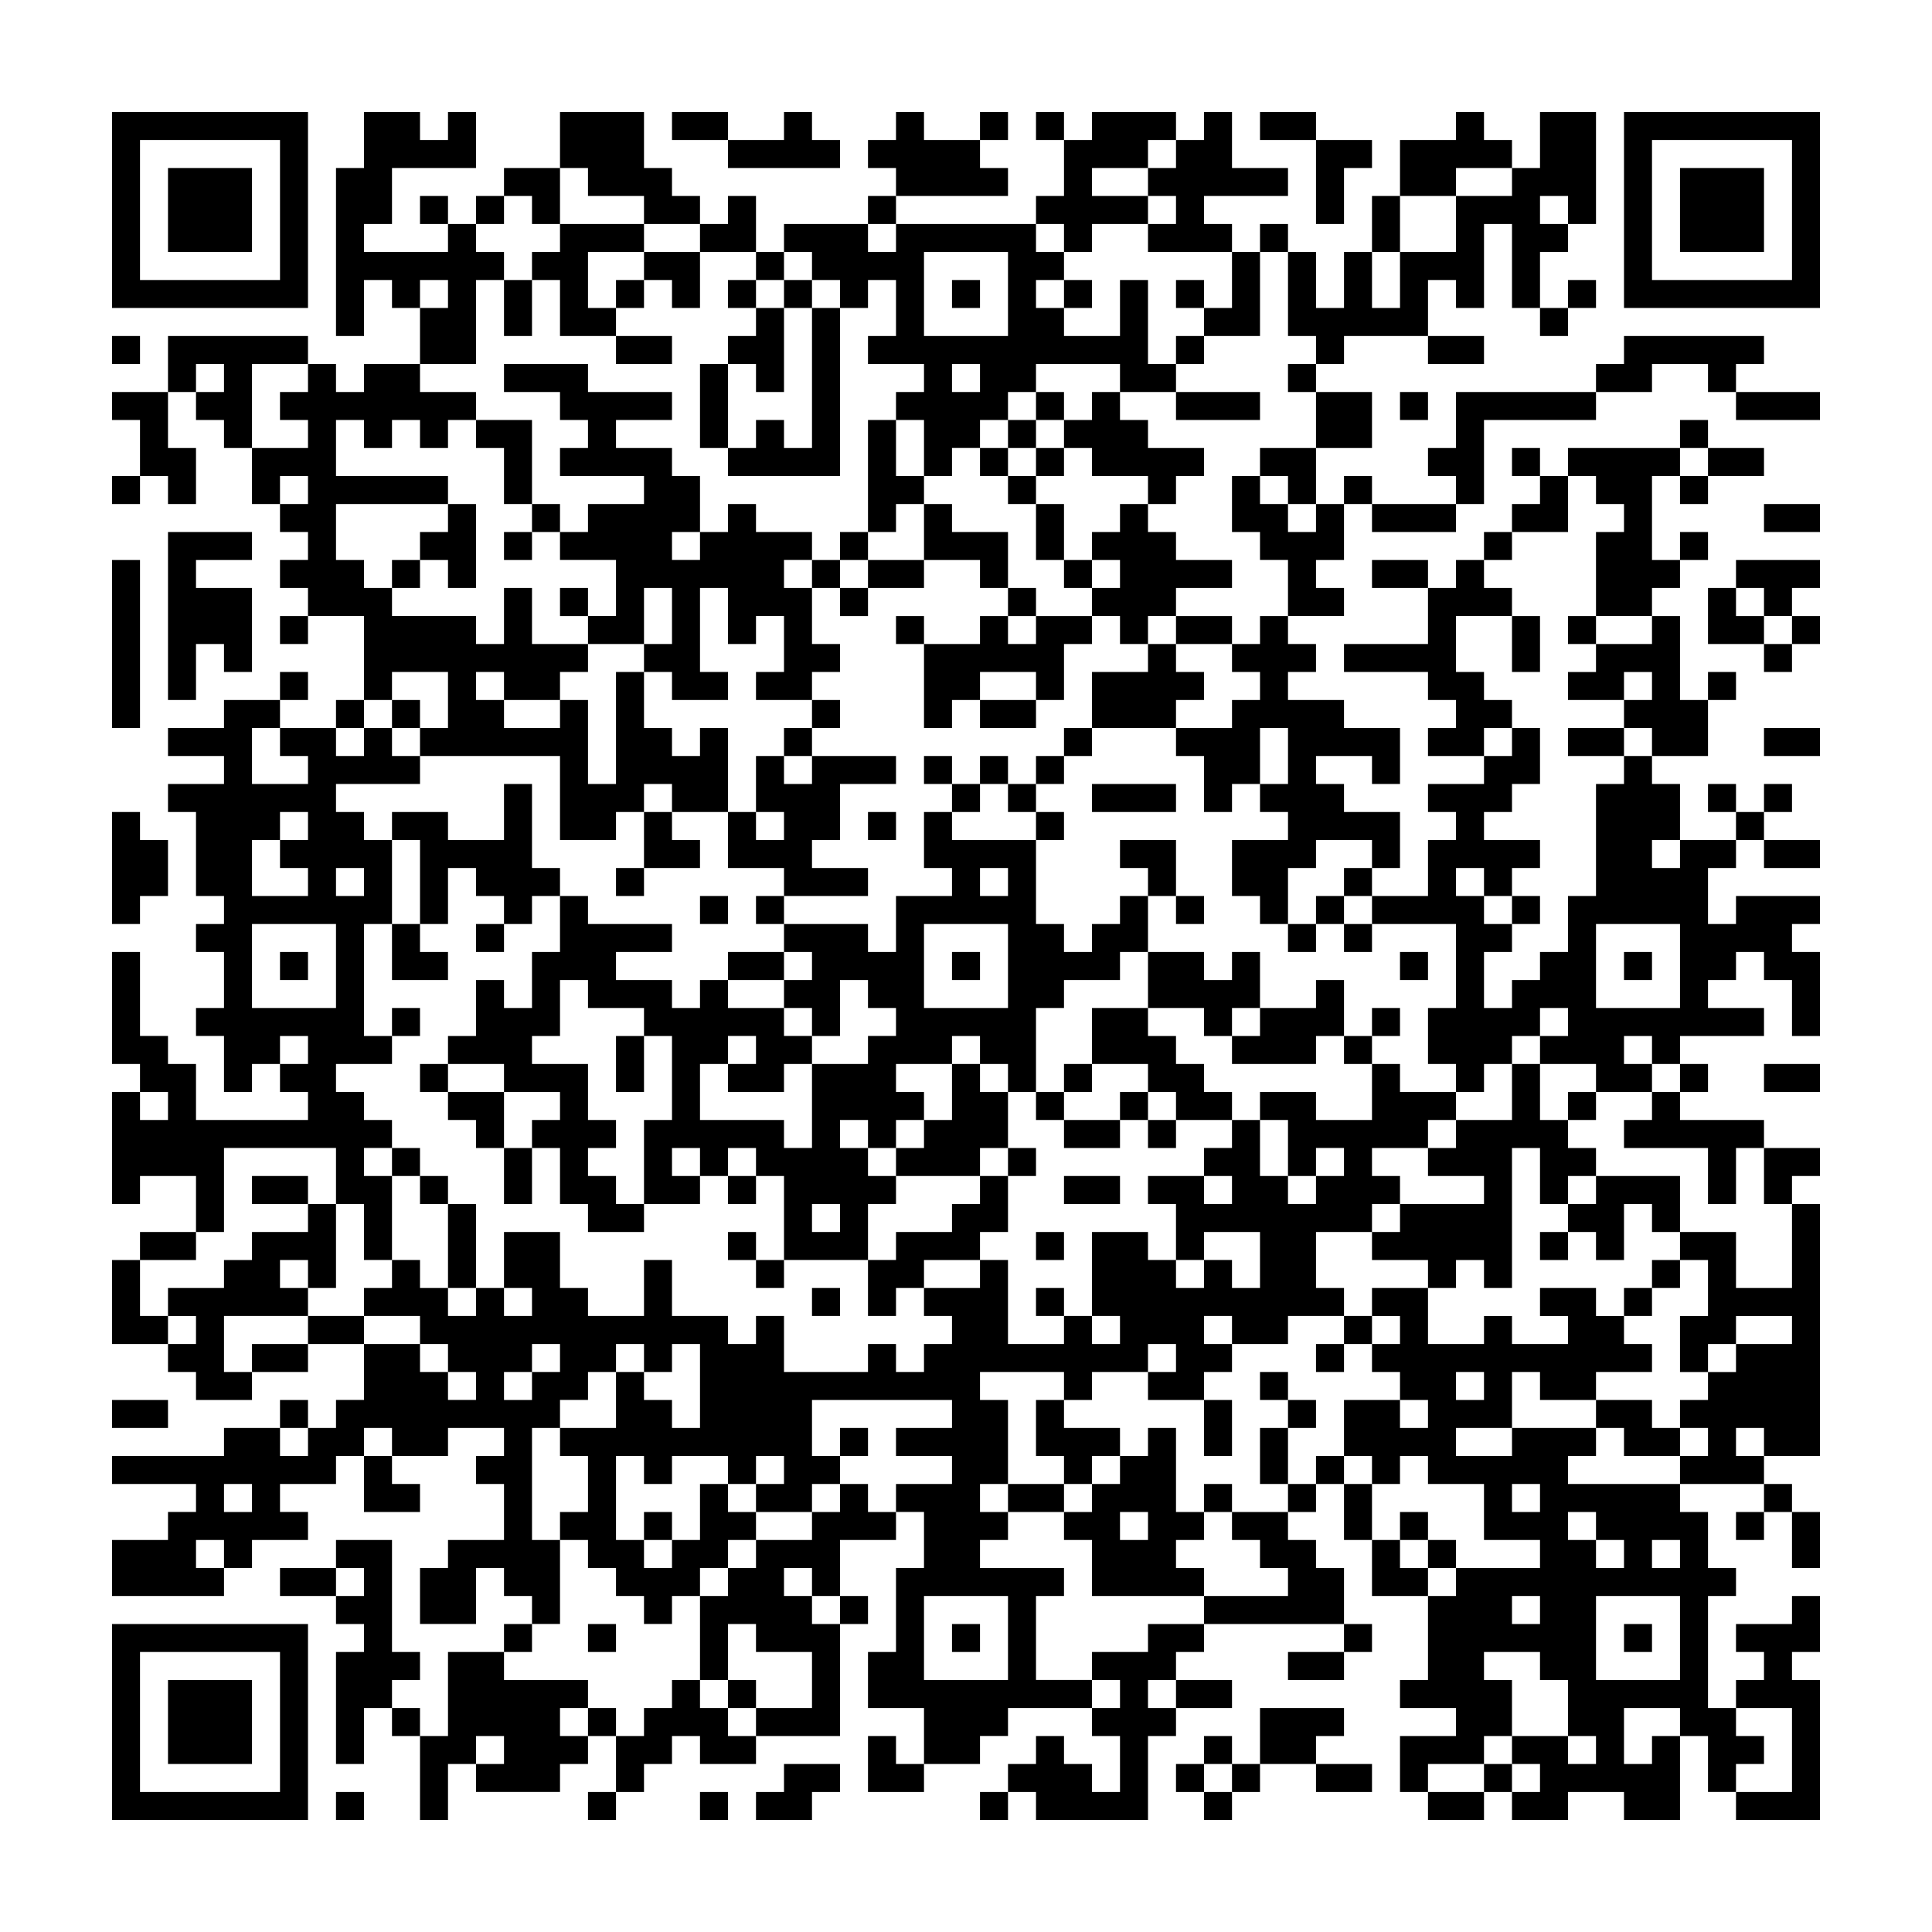 <svg xmlns="http://www.w3.org/2000/svg" viewBox="0 0 69 69"><path d="M4 4h7v7h-7zM13 4h2v1h1v-1h1v2h-3v2h-1v1h3v-1h1v1h1v1h-1v3h-2v-2h1v-1h-1v1h-1v-1h-1v2h-1v-6h1zM20 4h3v2h1v1h1v1h-2v-1h-2v-1h-1zM24 4h2v1h-2zM28 4h1v1h1v1h-4v-1h2zM32 4h1v1h2v1h1v1h-4v-1h-1v-1h1zM35 4h1v1h-1zM37 4h1v1h-1zM39 4h3v1h-1v1h-2v1h2v1h-2v1h-1v-1h-1v-1h1v-2h1zM43 4h1v2h2v1h-3v1h1v1h-3v-1h1v-1h-1v-1h1v-1h1zM45 4h2v1h-2zM52 4h1v1h1v1h-2v1h-2v-2h2zM55 4h2v4h-1v-1h-1v1h1v1h-1v2h-1v-3h-1v3h-1v-1h-1v2h-3v1h-1v-1h-1v-3h1v2h1v-2h1v2h1v-2h2v-2h2v-1h1zM58 4h7v7h-7zM5 5v5h5v-5zM47 5h2v1h-1v2h-1zM59 5v5h5v-5zM6 6h3v3h-3zM18 6h2v2h-1v-1h-1zM60 6h3v3h-3zM15 7h1v1h-1zM17 7h1v1h-1zM26 7h1v2h-2v-1h1zM31 7h1v1h-1zM49 7h1v2h-1zM20 8h3v1h-2v2h1v1h-2v-2h-1v-1h1zM28 8h3v1h1v-1h5v1h1v1h-1v1h1v1h2v-2h1v3h1v1h-2v-1h-3v1h-1v1h-1v1h-1v1h-1v-2h-1v-1h1v-1h-2v-1h1v-2h-1v1h-1v-1h-1v-1h-1zM45 8h1v1h-1zM23 9h2v2h-1v-1h-1zM27 9h1v1h-1zM33 9v3h3v-3zM44 9h1v3h-2v-1h1zM18 10h1v2h-1zM22 10h1v1h-1zM26 10h1v1h-1zM28 10h1v1h-1zM34 10h1v1h-1zM38 10h1v1h-1zM42 10h1v1h-1zM56 10h1v1h-1zM27 11h1v3h-1v-1h-1v-1h1zM29 11h1v6h-4v-1h1v-1h1v1h1zM55 11h1v1h-1zM4 12h1v1h-1zM6 12h5v1h-2v3h-1v-1h-1v-1h1v-1h-1v1h-1zM22 12h2v1h-2zM42 12h1v1h-1zM51 12h2v1h-2zM58 12h5v1h-1v1h-1v-1h-2v1h-2v-1h1zM11 13h1v1h1v-1h2v1h2v1h-1v1h-1v-1h-1v1h-1v-1h-1v2h4v1h-4v2h1v1h1v1h3v1h1v-2h1v2h2v1h-1v1h-2v-1h-1v1h1v1h2v-1h1v3h1v-4h1v2h1v1h1v-1h1v3h-2v-1h-1v1h-1v1h-2v-3h-5v-1h1v-2h-2v1h-1v-3h-2v-1h-1v-1h1v-1h-1v-1h1v-1h-1v1h-1v-2h2v-1h-1v-1h1zM18 13h3v1h3v1h-2v1h2v1h1v2h-1v1h1v-1h1v-1h1v1h2v1h-1v1h1v2h1v1h-1v1h-2v-1h1v-2h-1v1h-1v-2h-1v3h1v1h-2v-1h-1v-1h1v-2h-1v2h-2v-1h1v-2h-2v-1h1v-1h2v-1h-3v-1h1v-1h-1v-1h-2zM25 13h1v3h-1zM34 13v1h1v-1zM46 13h1v1h-1zM4 14h2v2h1v2h-1v-1h-1v-2h-1zM37 14h1v1h-1zM39 14h1v1h1v1h2v1h-1v1h-1v-1h-2v-1h-1v-1h1zM42 14h3v1h-3zM47 14h2v2h-2zM50 14h1v1h-1zM52 14h5v1h-4v3h-1v-1h-1v-1h1zM62 14h3v1h-3zM17 15h2v3h-1v-2h-1zM31 15h1v2h1v1h-1v1h-1zM36 15h1v1h-1zM60 15h1v1h-1zM35 16h1v1h-1zM37 16h1v1h-1zM45 16h2v2h-1v-1h-1zM54 16h1v1h-1zM56 16h4v1h-1v3h1v1h-1v1h-2v-3h1v-1h-1v-1h-1zM61 16h2v1h-2zM4 17h1v1h-1zM36 17h1v1h-1zM44 17h1v1h1v1h1v-1h1v2h-1v1h1v1h-2v-2h-1v-1h-1zM48 17h1v1h-1zM55 17h1v2h-2v-1h1zM60 17h1v1h-1zM16 18h1v3h-1v-1h-1v-1h1zM19 18h1v1h-1zM33 18h1v1h2v2h-1v-1h-2zM37 18h1v2h-1zM40 18h1v1h1v1h2v1h-2v1h-1v1h-1v-1h-1v-1h1v-1h-1v-1h1zM49 18h3v1h-3zM63 18h2v1h-2zM6 19h3v1h-2v1h2v3h-1v-1h-1v2h-1zM18 19h1v1h-1zM30 19h1v1h-1zM53 19h1v1h-1zM60 19h1v1h-1zM4 20h1v6h-1zM14 20h1v1h-1zM29 20h1v1h-1zM31 20h2v1h-2zM38 20h1v1h-1zM49 20h2v1h-2zM52 20h1v1h1v1h-2v2h1v1h1v1h-1v1h-2v-1h1v-1h-1v-1h-3v-1h3v-2h1zM62 20h3v1h-1v1h-1v-1h-1zM20 21h1v1h-1zM30 21h1v1h-1zM36 21h1v1h-1zM61 21h1v1h1v1h-2zM10 22h1v1h-1zM32 22h1v1h-1zM35 22h1v1h1v-1h2v1h-1v2h-1v-1h-2v1h-1v1h-1v-3h2zM42 22h2v1h-2zM45 22h1v1h1v1h-1v1h2v1h2v2h-1v-1h-2v1h1v1h2v2h-1v-1h-2v1h-1v2h-1v-1h-1v-2h2v-1h-1v-1h1v-2h-1v2h-1v1h-1v-2h-1v-1h2v-1h1v-1h-1v-1h1zM54 22h1v2h-1zM56 22h1v1h-1zM59 22h1v3h1v2h-2v-1h-1v-1h1v-1h-1v1h-2v-1h1v-1h2zM64 22h1v1h-1zM41 23h1v1h1v1h-1v1h-3v-2h2zM63 23h1v1h-1zM10 24h1v1h-1zM61 24h1v1h-1zM8 25h2v1h-1v2h2v-1h-1v-1h2v1h1v-1h1v1h1v1h-3v1h1v1h1v3h-1v4h1v1h-2v1h1v1h1v1h-1v1h1v3h-1v-2h-1v-2h-4v3h-1v-2h-2v1h-1v-4h1v1h1v-1h-1v-1h-1v-4h1v3h1v1h1v2h4v-1h-1v-1h1v-1h-1v1h-1v1h-1v-2h-1v-1h1v-2h-1v-1h1v-1h-1v-3h-1v-1h2v-1h-2v-1h2zM12 25h1v1h-1zM14 25h1v1h-1zM29 25h1v1h-1zM35 25h2v1h-2zM28 26h1v1h-1zM38 26h1v1h-1zM54 26h1v2h-1v1h-1v1h2v1h-1v1h-1v-1h-1v1h1v1h1v1h-1v2h1v-1h1v-1h1v-2h1v-4h1v-1h1v1h1v2h-1v1h1v-1h2v1h-1v2h1v-1h3v1h-1v1h1v3h-1v-2h-1v-1h-1v1h-1v1h2v1h-3v1h-1v-1h-1v1h1v1h-2v-1h-2v-1h1v-1h-1v1h-1v1h-1v1h-1v-1h-1v-2h1v-3h-3v-1h2v-2h1v-1h-1v-1h2v-1h1zM56 26h2v1h-2zM63 26h2v1h-2zM27 27h1v1h1v-1h3v1h-2v2h-1v1h2v1h-3v-1h-2v-2h1v1h1v-1h-1zM33 27h1v1h-1zM35 27h1v1h-1zM37 27h1v1h-1zM18 28h1v3h1v1h-1v1h-1v-1h-1v-1h-1v2h-1v-3h-1v-1h2v1h2zM34 28h1v1h-1zM36 28h1v1h-1zM39 28h3v1h-3zM61 28h1v1h-1zM63 28h1v1h-1zM4 29h1v1h1v2h-1v1h-1zM10 29v1h-1v2h2v-1h-1v-1h1v-1zM23 29h1v1h1v1h-2zM31 29h1v1h-1zM33 29h1v1h3v3h1v1h1v-1h1v-1h1v2h-1v1h-2v1h-1v3h-1v-1h-1v-1h-1v1h-2v1h1v1h-1v1h-1v-1h-1v1h1v1h1v1h-1v2h-3v-3h-1v-1h-1v1h-1v-1h-1v1h1v1h-2v-3h1v-3h-1v-1h-2v-1h-1v2h-1v1h2v2h1v1h-1v1h1v1h1v1h-2v-1h-1v-2h-1v-1h1v-1h-2v-1h-2v-1h1v-2h1v1h1v-2h1v-2h1v1h3v1h-2v1h2v1h1v-1h1v1h2v1h1v1h-1v1h-2v-1h1v-1h-1v1h-1v2h3v1h1v-3h2v-1h1v-1h-1v-1h-1v2h-1v-1h-1v-1h1v-1h-1v-1h3v1h1v-2h2v-1h-1zM37 29h1v1h-1zM62 29h1v1h-1zM40 30h2v2h-1v-1h-1zM63 30h2v1h-2zM12 31v1h1v-1zM22 31h1v1h-1zM35 31v1h1v-1zM48 31h1v1h-1zM25 32h1v1h-1zM27 32h1v1h-1zM42 32h1v1h-1zM47 32h1v1h-1zM54 32h1v1h-1zM9 33v3h3v-3zM14 33h1v1h1v1h-2zM17 33h1v1h-1zM33 33v3h3v-3zM46 33h1v1h-1zM48 33h1v1h-1zM57 33v3h3v-3zM10 34h1v1h-1zM26 34h2v1h-2zM34 34h1v1h-1zM41 34h2v1h1v-1h1v2h-1v1h-1v-1h-2zM50 34h1v1h-1zM58 34h1v1h-1zM47 35h1v2h-1v1h-3v-1h1v-1h2zM14 36h1v1h-1zM39 36h2v1h1v1h1v1h1v1h-2v-1h-1v-1h-2zM49 36h1v1h-1zM22 37h1v2h-1zM48 37h1v1h-1zM15 38h1v1h-1zM34 38h1v1h1v2h-1v1h-3v-1h1v-1h1zM38 38h1v1h-1zM49 38h1v1h2v1h-1v1h-2v1h1v1h-1v1h-2v2h1v1h-2v1h-2v-1h-1v1h1v1h-1v1h-2v-1h1v-1h-1v1h-2v1h-1v-1h-3v1h1v3h-1v1h1v1h-1v1h3v1h-1v3h2v1h-3v1h-1v1h-2v-2h-2v-2h1v-3h1v-2h-1v-1h2v-1h-2v-1h2v-1h-5v2h1v1h-1v1h-2v-1h1v-1h-1v1h-1v-1h-2v1h-1v-1h-1v3h1v1h1v-1h1v-2h1v1h1v1h-1v1h-1v1h-1v1h-1v-1h-1v-1h-1v-1h-1v-1h1v-2h-1v-1h2v-2h1v1h1v1h1v-3h-1v1h-1v-1h-1v1h-1v1h-1v1h-1v4h1v3h-1v-1h-1v-1h-1v2h-2v-2h1v-1h2v-2h-1v-1h1v-1h-2v1h-2v-1h-1v1h-1v1h-2v1h1v1h-2v1h-1v-1h-1v1h1v1h-4v-2h2v-1h1v-1h-3v-1h4v-1h2v1h1v-1h1v-1h1v-2h2v1h1v1h1v-1h-1v-1h-1v-1h-2v-1h1v-1h1v1h1v1h1v-1h1v1h1v-1h-1v-2h2v2h1v1h2v-2h1v2h2v1h1v-1h1v2h3v-1h1v1h1v-1h1v-1h-1v-1h2v-1h1v3h2v-1h1v1h1v-1h-1v-3h2v1h1v1h1v-1h1v1h1v-2h-2v1h-1v-2h-1v-1h2v1h1v-1h-1v-1h1v-1h1v2h1v1h1v-1h1v-1h-1v1h-1v-2h-1v-1h2v1h2zM54 38h1v2h1v1h1v1h-1v1h-1v-2h-1v5h-1v-1h-1v1h-1v-1h-2v-1h1v-1h3v-1h-2v-1h1v-1h2zM60 38h1v1h-1zM63 38h2v1h-2zM16 39h2v2h-1v-1h-1zM37 39h1v1h-1zM40 39h1v1h-1zM56 39h1v1h-1zM59 39h1v1h3v1h-1v2h-1v-2h-3v-1h1zM38 40h2v1h-2zM41 40h1v1h-1zM14 41h1v1h-1zM18 41h1v2h-1zM36 41h1v1h-1zM63 41h2v1h-1v1h-1zM9 42h2v1h-2zM15 42h1v1h-1zM26 42h1v1h-1zM35 42h1v2h-1v1h-2v1h-1v1h-1v-2h1v-1h2v-1h1zM38 42h2v1h-2zM57 42h3v2h-1v-1h-1v2h-1v-1h-1v-1h1zM11 43h1v3h-1v-1h-1v1h1v1h-3v2h1v1h-2v-1h-1v-1h1v-1h-1v-1h2v-1h1v-1h2zM16 43h1v3h-1zM29 43v1h1v-1zM64 43h1v9h-2v-1h-1v1h1v1h-3v-1h1v-1h-1v-1h1v-1h1v-1h2v-1h-2v1h-1v1h-1v-2h1v-2h-1v-1h2v2h2zM5 44h2v1h-2zM26 44h1v1h-1zM37 44h1v1h-1zM55 44h1v1h-1zM4 45h1v2h1v1h-2zM27 45h1v1h-1zM59 45h1v1h-1zM29 46h1v1h-1zM37 46h1v1h-1zM49 46h2v2h2v-1h1v1h2v-1h-1v-1h2v1h1v1h1v1h-2v1h-2v-1h-1v2h-2v1h2v-1h3v1h-1v1h4v1h1v2h1v1h-1v4h1v1h1v1h-1v1h-1v-2h-1v-1h-2v2h1v-1h1v3h-2v-1h-2v1h-2v-1h1v-1h-1v-1h2v1h1v-1h-1v-2h-1v-1h-2v1h1v2h-1v1h-2v1h-1v-2h2v-1h-2v-1h1v-3h1v-1h3v-1h-2v-2h-2v-1h-1v1h-1v-1h-1v-2h2v1h1v-1h-1v-1h-1v-1h1v-1h-1zM58 46h1v1h-1zM11 47h2v1h-2zM48 47h1v1h-1zM9 48h2v1h-2zM19 48v1h-1v1h1v-1h1v-1zM47 48h1v1h-1zM45 49h1v1h-1zM52 49v1h1v-1zM4 50h2v1h-2zM10 50h1v1h-1zM37 50h1v1h2v1h-1v1h-1v-1h-1zM43 50h1v2h-1zM46 50h1v1h-1zM57 50h2v1h1v1h-2v-1h-1zM30 51h1v1h-1zM41 51h1v3h1v1h-1v1h1v1h-4v-2h-1v-1h1v-1h1v-1h1zM45 51h1v2h-1zM13 52h1v1h1v1h-2zM47 52h1v1h-1zM8 53v1h1v-1zM30 53h1v1h1v1h-2v2h-1v-1h-1v1h1v1h1v4h-3v-1h2v-2h-2v-1h-1v2h-1v-3h1v-1h1v-1h2v-1h1zM36 53h2v1h-2zM43 53h1v1h-1zM46 53h1v1h-1zM48 53h1v2h-1zM54 53v1h1v-1zM63 53h1v1h-1zM23 54h1v1h-1zM40 54v1h1v-1zM44 54h2v1h1v1h1v2h-5v-1h3v-1h-1v-1h-1zM50 54h1v1h-1zM56 54v1h1v1h1v-1h-1v-1zM62 54h1v1h-1zM64 54h1v2h-1zM12 55h2v4h1v1h-1v1h-1v2h-1v-4h1v-1h-1v-1h1v-1h-1zM49 55h1v1h1v1h-2zM51 55h1v1h-1zM59 55v1h1v-1zM10 56h2v1h-2zM30 57h1v1h-1zM33 57v3h3v-3zM54 57v1h1v-1zM57 57v3h3v-3zM64 57h1v2h-1v1h1v5h-3v-1h2v-3h-2v-1h1v-1h-1v-1h2zM4 58h7v7h-7zM18 58h1v1h-1zM21 58h1v1h-1zM34 58h1v1h-1zM41 58h2v1h-1v1h-1v1h1v1h-1v3h-4v-1h-1v-1h1v-1h1v1h1v1h1v-2h-1v-1h1v-1h-1v-1h2zM48 58h1v1h-1zM58 58h1v1h-1zM5 59v5h5v-5zM16 59h2v1h3v1h-1v1h1v1h-1v1h-3v-1h1v-1h-1v1h-1v2h-1v-3h1zM46 59h2v1h-2zM6 60h3v3h-3zM24 60h1v1h1v1h1v1h-2v-1h-1v1h-1v1h-1v-2h1v-1h1zM26 60h1v1h-1zM42 60h2v1h-2zM14 61h1v1h-1zM21 61h1v1h-1zM45 61h3v1h-1v1h-2zM31 62h1v1h1v1h-2zM43 62h1v1h-1zM28 63h2v1h-1v1h-2v-1h1zM42 63h1v1h-1zM44 63h1v1h-1zM47 63h2v1h-2zM53 63h1v1h-1zM12 64h1v1h-1zM21 64h1v1h-1zM25 64h1v1h-1zM35 64h1v1h-1zM43 64h1v1h-1zM51 64h2v1h-2z"/></svg>